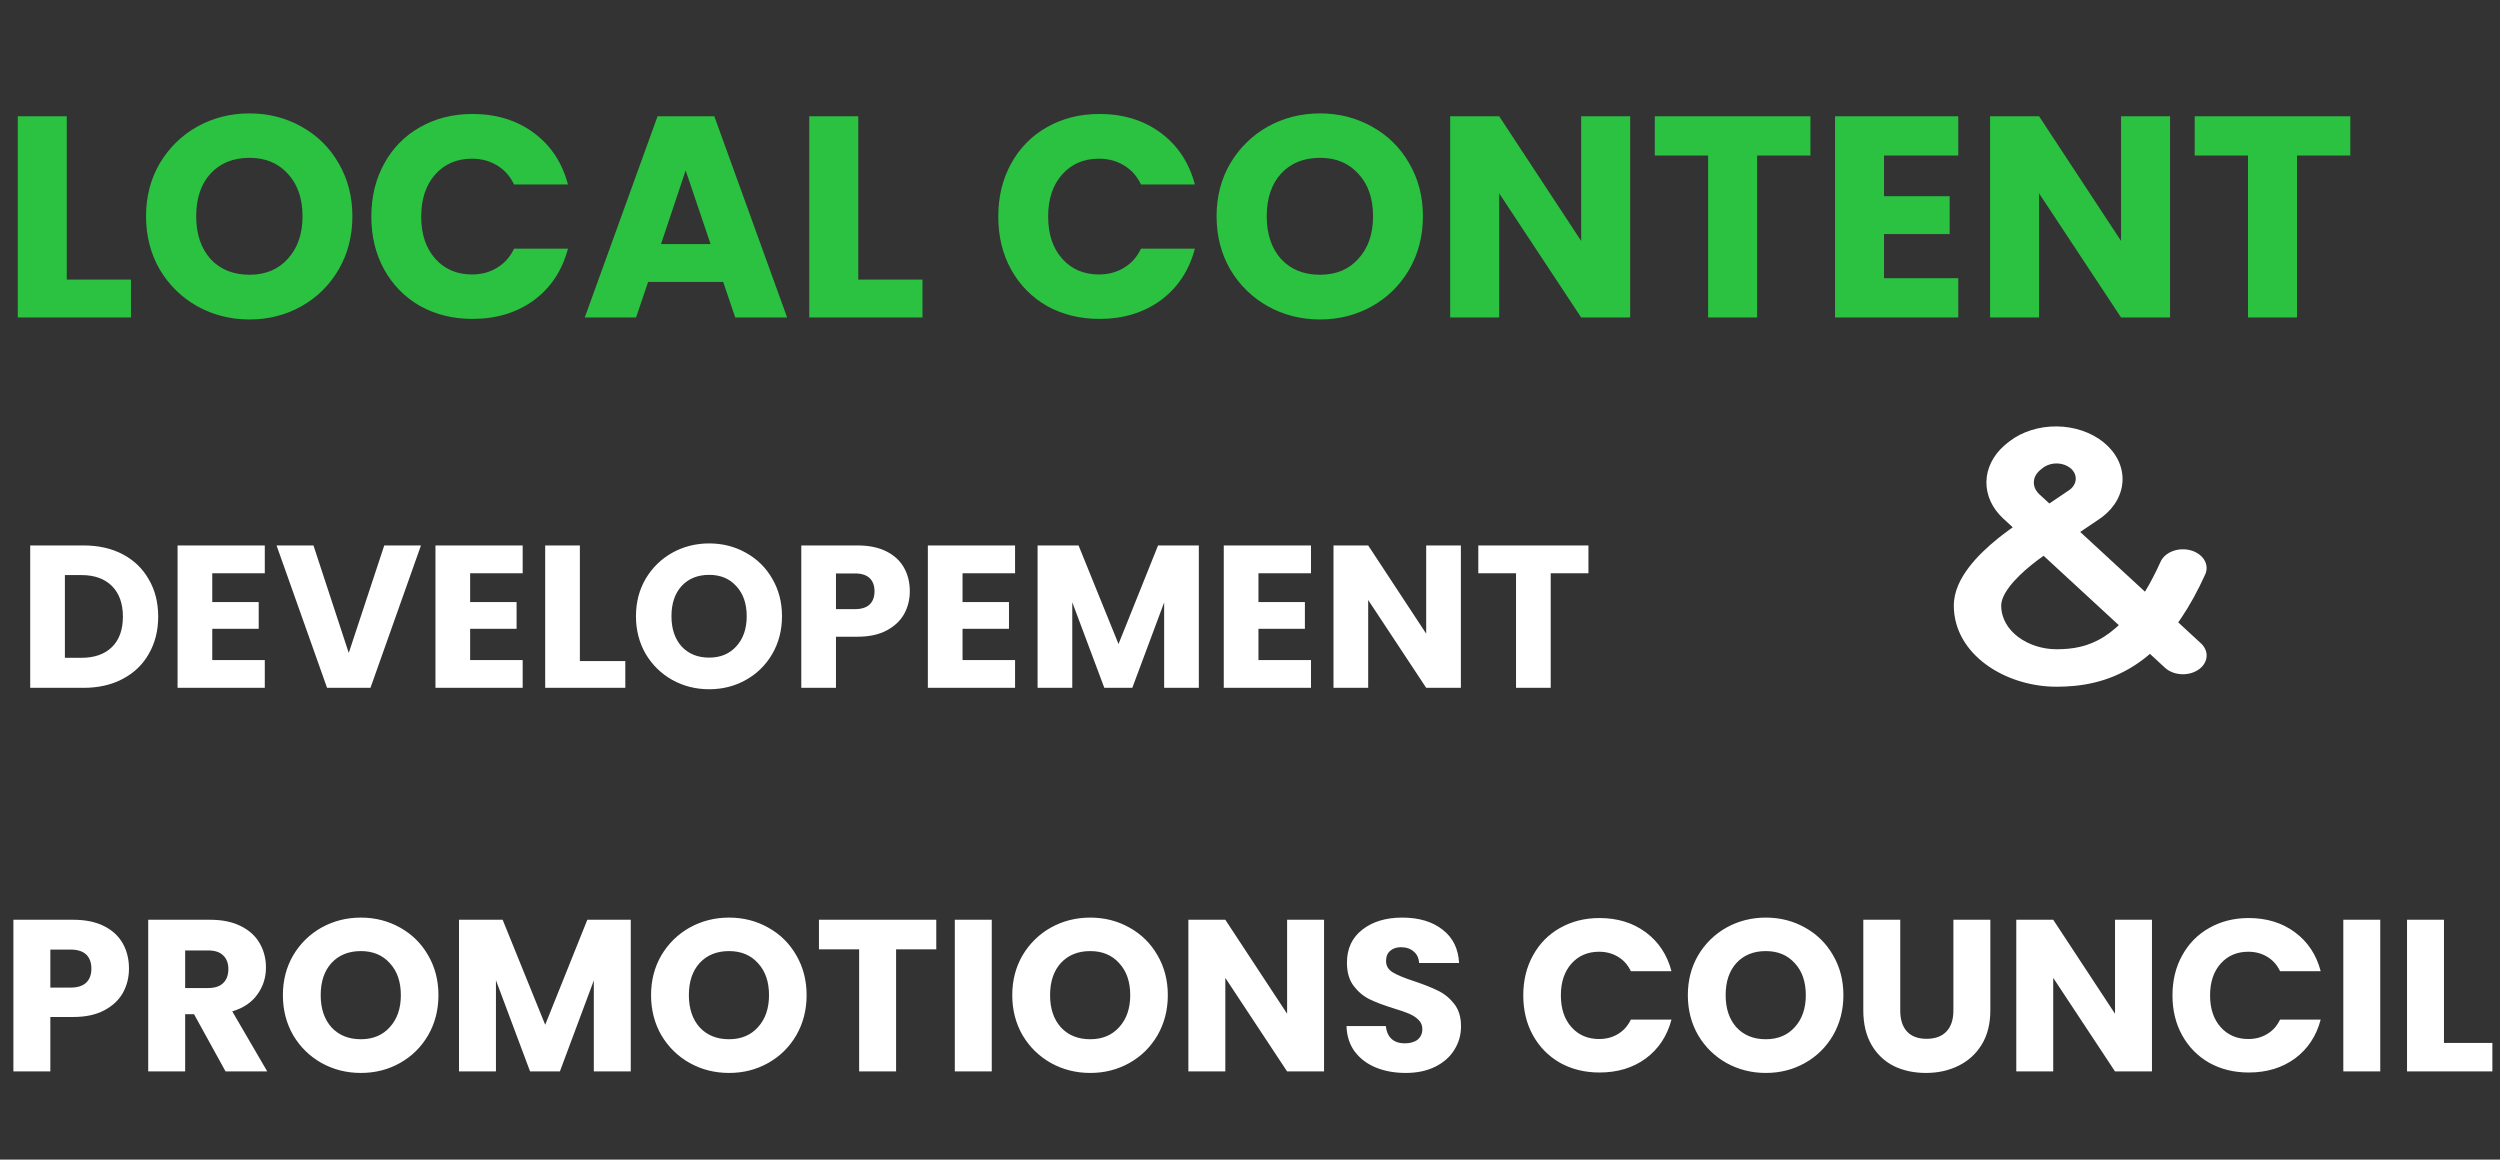 <svg width="567" height="263" viewBox="0 0 567 263" fill="none" xmlns="http://www.w3.org/2000/svg">
<rect x="0" y="0" width="567" height="263" fill="#333333" stroke="none"/>
<path d="M15.145 63.42H29.705V72H4.03V26.37H15.145V63.42ZM56.587 72.455C52.297 72.455 48.353 71.458 44.757 69.465C41.203 67.472 38.365 64.698 36.242 61.145C34.162 57.548 33.122 53.518 33.122 49.055C33.122 44.592 34.162 40.583 36.242 37.03C38.365 33.477 41.203 30.703 44.757 28.71C48.353 26.717 52.297 25.72 56.587 25.72C60.877 25.72 64.798 26.717 68.352 28.71C71.948 30.703 74.765 33.477 76.802 37.03C78.882 40.583 79.922 44.592 79.922 49.055C79.922 53.518 78.882 57.548 76.802 61.145C74.722 64.698 71.905 67.472 68.352 69.465C64.798 71.458 60.877 72.455 56.587 72.455ZM56.587 62.315C60.227 62.315 63.13 61.102 65.297 58.675C67.507 56.248 68.612 53.042 68.612 49.055C68.612 45.025 67.507 41.818 65.297 39.435C63.13 37.008 60.227 35.795 56.587 35.795C52.903 35.795 49.957 36.987 47.747 39.37C45.58 41.753 44.497 44.982 44.497 49.055C44.497 53.085 45.58 56.313 47.747 58.74C49.957 61.123 52.903 62.315 56.587 62.315ZM84.22 49.12C84.22 44.613 85.195 40.605 87.145 37.095C89.095 33.542 91.803 30.79 95.27 28.84C98.78 26.847 102.745 25.85 107.165 25.85C112.582 25.85 117.219 27.28 121.075 30.14C124.932 33 127.51 36.9 128.81 41.84H116.59C115.68 39.933 114.38 38.482 112.69 37.485C111.044 36.488 109.159 35.99 107.035 35.99C103.612 35.99 100.839 37.182 98.715 39.565C96.592 41.948 95.53 45.133 95.53 49.12C95.53 53.107 96.592 56.292 98.715 58.675C100.839 61.058 103.612 62.25 107.035 62.25C109.159 62.25 111.044 61.752 112.69 60.755C114.38 59.758 115.68 58.307 116.59 56.4H128.81C127.51 61.34 124.932 65.24 121.075 68.1C117.219 70.917 112.582 72.325 107.165 72.325C102.745 72.325 98.78 71.35 95.27 69.4C91.803 67.407 89.095 64.655 87.145 61.145C85.195 57.635 84.22 53.627 84.22 49.12ZM164.022 63.94H146.992L144.262 72H132.627L149.137 26.37H162.007L178.517 72H166.752L164.022 63.94ZM161.162 55.36L155.507 38.655L149.917 55.36H161.162ZM194.657 63.42H209.217V72H183.542V26.37H194.657V63.42ZM226.408 49.12C226.408 44.613 227.383 40.605 229.333 37.095C231.283 33.542 233.991 30.79 237.458 28.84C240.968 26.847 244.933 25.85 249.353 25.85C254.769 25.85 259.406 27.28 263.263 30.14C267.119 33 269.698 36.9 270.998 41.84H258.778C257.868 39.933 256.568 38.482 254.878 37.485C253.231 36.488 251.346 35.99 249.223 35.99C245.799 35.99 243.026 37.182 240.903 39.565C238.779 41.948 237.718 45.133 237.718 49.12C237.718 53.107 238.779 56.292 240.903 58.675C243.026 61.058 245.799 62.25 249.223 62.25C251.346 62.25 253.231 61.752 254.878 60.755C256.568 59.758 257.868 58.307 258.778 56.4H270.998C269.698 61.34 267.119 65.24 263.263 68.1C259.406 70.917 254.769 72.325 249.353 72.325C244.933 72.325 240.968 71.35 237.458 69.4C233.991 67.407 231.283 64.655 229.333 61.145C227.383 57.635 226.408 53.627 226.408 49.12ZM299.384 72.455C295.094 72.455 291.151 71.458 287.554 69.465C284.001 67.472 281.163 64.698 279.039 61.145C276.959 57.548 275.919 53.518 275.919 49.055C275.919 44.592 276.959 40.583 279.039 37.03C281.163 33.477 284.001 30.703 287.554 28.71C291.151 26.717 295.094 25.72 299.384 25.72C303.674 25.72 307.596 26.717 311.149 28.71C314.746 30.703 317.563 33.477 319.599 37.03C321.679 40.583 322.719 44.592 322.719 49.055C322.719 53.518 321.679 57.548 319.599 61.145C317.519 64.698 314.703 67.472 311.149 69.465C307.596 71.458 303.674 72.455 299.384 72.455ZM299.384 62.315C303.024 62.315 305.928 61.102 308.094 58.675C310.304 56.248 311.409 53.042 311.409 49.055C311.409 45.025 310.304 41.818 308.094 39.435C305.928 37.008 303.024 35.795 299.384 35.795C295.701 35.795 292.754 36.987 290.544 39.37C288.378 41.753 287.294 44.982 287.294 49.055C287.294 53.085 288.378 56.313 290.544 58.74C292.754 61.123 295.701 62.315 299.384 62.315ZM369.723 72H358.608L340.018 43.855V72H328.903V26.37H340.018L358.608 54.645V26.37H369.723V72ZM410.605 26.37V35.275H398.515V72H387.4V35.275H375.31V26.37H410.605ZM427.298 35.275V44.505H442.183V53.085H427.298V63.095H444.133V72H416.183V26.37H444.133V35.275H427.298ZM492.169 72H481.054L462.464 43.855V72H451.349V26.37H462.464L481.054 54.645V26.37H492.169V72ZM533.051 26.37V35.275H520.961V72H509.846V35.275H497.756V26.37H533.051Z" fill="#2BC241"/>
<path d="M18.95 123.708C22.354 123.708 25.329 124.383 27.874 125.732C30.419 127.081 32.382 128.983 33.762 131.436C35.173 133.859 35.878 136.665 35.878 139.854C35.878 143.013 35.173 145.819 33.762 148.272C32.382 150.725 30.404 152.627 27.828 153.976C25.283 155.325 22.323 156 18.95 156H6.852V123.708H18.95ZM18.444 149.192C21.419 149.192 23.734 148.379 25.39 146.754C27.046 145.129 27.874 142.829 27.874 139.854C27.874 136.879 27.046 134.564 25.39 132.908C23.734 131.252 21.419 130.424 18.444 130.424H14.718V149.192H18.444ZM48.14 130.01V136.542H58.674V142.614H48.14V149.698H60.054V156H40.274V123.708H60.054V130.01H48.14ZM95.475 123.708L84.021 156H74.177L62.723 123.708H71.095L79.099 148.088L87.149 123.708H95.475ZM106.628 130.01V136.542H117.162V142.614H106.628V149.698H118.542V156H98.762V123.708H118.542V130.01H106.628ZM131.515 149.928H141.819V156H123.649V123.708H131.515V149.928ZM160.843 156.322C157.807 156.322 155.016 155.617 152.471 154.206C149.956 152.795 147.947 150.833 146.445 148.318C144.973 145.773 144.237 142.921 144.237 139.762C144.237 136.603 144.973 133.767 146.445 131.252C147.947 128.737 149.956 126.775 152.471 125.364C155.016 123.953 157.807 123.248 160.843 123.248C163.879 123.248 166.654 123.953 169.169 125.364C171.714 126.775 173.707 128.737 175.149 131.252C176.621 133.767 177.357 136.603 177.357 139.762C177.357 142.921 176.621 145.773 175.149 148.318C173.677 150.833 171.683 152.795 169.169 154.206C166.654 155.617 163.879 156.322 160.843 156.322ZM160.843 149.146C163.419 149.146 165.473 148.287 167.007 146.57C168.571 144.853 169.353 142.583 169.353 139.762C169.353 136.91 168.571 134.641 167.007 132.954C165.473 131.237 163.419 130.378 160.843 130.378C158.236 130.378 156.151 131.221 154.587 132.908C153.053 134.595 152.287 136.879 152.287 139.762C152.287 142.614 153.053 144.899 154.587 146.616C156.151 148.303 158.236 149.146 160.843 149.146ZM206.343 134.104C206.343 135.975 205.914 137.692 205.055 139.256C204.196 140.789 202.878 142.031 201.099 142.982C199.32 143.933 197.112 144.408 194.475 144.408H189.599V156H181.733V123.708H194.475C197.051 123.708 199.228 124.153 201.007 125.042C202.786 125.931 204.12 127.158 205.009 128.722C205.898 130.286 206.343 132.08 206.343 134.104ZM193.877 138.152C195.38 138.152 196.499 137.799 197.235 137.094C197.971 136.389 198.339 135.392 198.339 134.104C198.339 132.816 197.971 131.819 197.235 131.114C196.499 130.409 195.38 130.056 193.877 130.056H189.599V138.152H193.877ZM218.304 130.01V136.542H228.838V142.614H218.304V149.698H230.218V156H210.438V123.708H230.218V130.01H218.304ZM271.895 123.708V156H264.029V136.634L256.807 156H250.459L243.191 136.588V156H235.325V123.708H244.617L253.679 146.064L262.649 123.708H271.895ZM285.417 130.01V136.542H295.951V142.614H285.417V149.698H297.331V156H277.551V123.708H297.331V130.01H285.417ZM331.326 156H323.46L310.304 136.082V156H302.438V123.708H310.304L323.46 143.718V123.708H331.326V156ZM360.258 123.708V130.01H351.702V156H343.836V130.01H335.28V123.708H360.258Z" fill="white"/>
<path d="M29.253 219.676C29.253 221.669 28.796 223.498 27.881 225.164C26.966 226.797 25.562 228.12 23.667 229.133C21.772 230.146 19.42 230.652 16.611 230.652H11.417V243H3.038V208.602H16.611C19.355 208.602 21.674 209.076 23.569 210.023C25.464 210.97 26.885 212.277 27.832 213.943C28.779 215.609 29.253 217.52 29.253 219.676ZM15.974 223.988C17.575 223.988 18.767 223.612 19.551 222.861C20.335 222.11 20.727 221.048 20.727 219.676C20.727 218.304 20.335 217.242 19.551 216.491C18.767 215.74 17.575 215.364 15.974 215.364H11.417V223.988H15.974ZM51.157 243L44.003 230.015H41.994V243H33.615V208.602H47.678C50.389 208.602 52.693 209.076 54.587 210.023C56.514 210.97 57.952 212.277 58.899 213.943C59.846 215.576 60.32 217.406 60.32 219.431C60.32 221.718 59.667 223.759 58.36 225.556C57.086 227.353 55.191 228.627 52.676 229.378L60.614 243H51.157ZM41.994 224.086H47.188C48.724 224.086 49.867 223.71 50.618 222.959C51.402 222.208 51.794 221.146 51.794 219.774C51.794 218.467 51.402 217.438 50.618 216.687C49.867 215.936 48.724 215.56 47.188 215.56H41.994V224.086ZM81.848 243.343C78.614 243.343 75.641 242.592 72.93 241.089C70.251 239.586 68.112 237.496 66.511 234.817C64.943 232.106 64.159 229.068 64.159 225.703C64.159 222.338 64.943 219.317 66.511 216.638C68.112 213.959 70.251 211.869 72.93 210.366C75.641 208.863 78.614 208.112 81.848 208.112C85.082 208.112 88.038 208.863 90.717 210.366C93.428 211.869 95.552 213.959 97.087 216.638C98.655 219.317 99.439 222.338 99.439 225.703C99.439 229.068 98.655 232.106 97.087 234.817C95.519 237.496 93.396 239.586 90.717 241.089C88.038 242.592 85.082 243.343 81.848 243.343ZM81.848 235.699C84.592 235.699 86.781 234.784 88.414 232.955C90.08 231.126 90.913 228.708 90.913 225.703C90.913 222.665 90.08 220.248 88.414 218.451C86.781 216.622 84.592 215.707 81.848 215.707C79.071 215.707 76.85 216.605 75.184 218.402C73.551 220.199 72.734 222.632 72.734 225.703C72.734 228.741 73.551 231.175 75.184 233.004C76.85 234.801 79.071 235.699 81.848 235.699ZM143.056 208.602V243H134.677V222.371L126.984 243H120.222L112.48 222.322V243H104.101V208.602H113.998L123.652 232.416L133.207 208.602H143.056ZM165.349 243.343C162.115 243.343 159.142 242.592 156.431 241.089C153.752 239.586 151.613 237.496 150.012 234.817C148.444 232.106 147.66 229.068 147.66 225.703C147.66 222.338 148.444 219.317 150.012 216.638C151.613 213.959 153.752 211.869 156.431 210.366C159.142 208.863 162.115 208.112 165.349 208.112C168.583 208.112 171.539 208.863 174.218 210.366C176.929 211.869 179.053 213.959 180.588 216.638C182.156 219.317 182.94 222.338 182.94 225.703C182.94 229.068 182.156 232.106 180.588 234.817C179.02 237.496 176.897 239.586 174.218 241.089C171.539 242.592 168.583 243.343 165.349 243.343ZM165.349 235.699C168.093 235.699 170.282 234.784 171.915 232.955C173.581 231.126 174.414 228.708 174.414 225.703C174.414 222.665 173.581 220.248 171.915 218.451C170.282 216.622 168.093 215.707 165.349 215.707C162.572 215.707 160.351 216.605 158.685 218.402C157.052 220.199 156.235 222.632 156.235 225.703C156.235 228.741 157.052 231.175 158.685 233.004C160.351 234.801 162.572 235.699 165.349 235.699ZM212.346 208.602V215.315H203.232V243H194.853V215.315H185.739V208.602H212.346ZM224.931 208.602V243H216.552V208.602H224.931ZM247.271 243.343C244.037 243.343 241.064 242.592 238.353 241.089C235.674 239.586 233.535 237.496 231.934 234.817C230.366 232.106 229.582 229.068 229.582 225.703C229.582 222.338 230.366 219.317 231.934 216.638C233.535 213.959 235.674 211.869 238.353 210.366C241.064 208.863 244.037 208.112 247.271 208.112C250.505 208.112 253.461 208.863 256.14 210.366C258.851 211.869 260.975 213.959 262.51 216.638C264.078 219.317 264.862 222.338 264.862 225.703C264.862 229.068 264.078 232.106 262.51 234.817C260.942 237.496 258.819 239.586 256.14 241.089C253.461 242.592 250.505 243.343 247.271 243.343ZM247.271 235.699C250.015 235.699 252.204 234.784 253.837 232.955C255.503 231.126 256.336 228.708 256.336 225.703C256.336 222.665 255.503 220.248 253.837 218.451C252.204 216.622 250.015 215.707 247.271 215.707C244.494 215.707 242.273 216.605 240.607 218.402C238.974 220.199 238.157 222.632 238.157 225.703C238.157 228.741 238.974 231.175 240.607 233.004C242.273 234.801 244.494 235.699 247.271 235.699ZM300.295 243H291.916L277.902 221.783V243H269.523V208.602H277.902L291.916 229.917V208.602H300.295V243ZM318.815 243.343C316.3 243.343 314.046 242.935 312.053 242.118C310.06 241.301 308.46 240.093 307.251 238.492C306.075 236.891 305.454 234.964 305.389 232.71H314.307C314.438 233.984 314.879 234.964 315.63 235.65C316.381 236.303 317.361 236.63 318.57 236.63C319.811 236.63 320.791 236.352 321.51 235.797C322.229 235.209 322.588 234.409 322.588 233.396C322.588 232.547 322.294 231.844 321.706 231.289C321.151 230.734 320.448 230.276 319.599 229.917C318.782 229.558 317.606 229.149 316.071 228.692C313.85 228.006 312.037 227.32 310.632 226.634C309.227 225.948 308.019 224.935 307.006 223.596C305.993 222.257 305.487 220.509 305.487 218.353C305.487 215.152 306.647 212.653 308.966 210.856C311.285 209.027 314.307 208.112 318.031 208.112C321.82 208.112 324.875 209.027 327.194 210.856C329.513 212.653 330.755 215.168 330.918 218.402H321.853C321.788 217.291 321.379 216.426 320.628 215.805C319.877 215.152 318.913 214.825 317.737 214.825C316.724 214.825 315.908 215.103 315.287 215.658C314.666 216.181 314.356 216.948 314.356 217.961C314.356 219.072 314.879 219.937 315.924 220.558C316.969 221.179 318.603 221.848 320.824 222.567C323.045 223.318 324.842 224.037 326.214 224.723C327.619 225.409 328.827 226.405 329.84 227.712C330.853 229.019 331.359 230.701 331.359 232.759C331.359 234.719 330.853 236.499 329.84 238.1C328.86 239.701 327.423 240.975 325.528 241.922C323.633 242.869 321.396 243.343 318.815 243.343ZM345.478 225.752C345.478 222.355 346.213 219.333 347.683 216.687C349.153 214.008 351.195 211.934 353.808 210.464C356.454 208.961 359.443 208.21 362.775 208.21C366.859 208.21 370.354 209.288 373.261 211.444C376.169 213.6 378.112 216.54 379.092 220.264H369.88C369.194 218.827 368.214 217.732 366.94 216.981C365.699 216.23 364.278 215.854 362.677 215.854C360.097 215.854 358.006 216.752 356.405 218.549C354.805 220.346 354.004 222.747 354.004 225.752C354.004 228.757 354.805 231.158 356.405 232.955C358.006 234.752 360.097 235.65 362.677 235.65C364.278 235.65 365.699 235.274 366.94 234.523C368.214 233.772 369.194 232.677 369.88 231.24H379.092C378.112 234.964 376.169 237.904 373.261 240.06C370.354 242.183 366.859 243.245 362.775 243.245C359.443 243.245 356.454 242.51 353.808 241.04C351.195 239.537 349.153 237.463 347.683 234.817C346.213 232.171 345.478 229.149 345.478 225.752ZM400.492 243.343C397.258 243.343 394.285 242.592 391.574 241.089C388.895 239.586 386.755 237.496 385.155 234.817C383.587 232.106 382.803 229.068 382.803 225.703C382.803 222.338 383.587 219.317 385.155 216.638C386.755 213.959 388.895 211.869 391.574 210.366C394.285 208.863 397.258 208.112 400.492 208.112C403.726 208.112 406.682 208.863 409.361 210.366C412.072 211.869 414.195 213.959 415.731 216.638C417.299 219.317 418.083 222.338 418.083 225.703C418.083 229.068 417.299 232.106 415.731 234.817C414.163 237.496 412.039 239.586 409.361 241.089C406.682 242.592 403.726 243.343 400.492 243.343ZM400.492 235.699C403.236 235.699 405.424 234.784 407.058 232.955C408.724 231.126 409.557 228.708 409.557 225.703C409.557 222.665 408.724 220.248 407.058 218.451C405.424 216.622 403.236 215.707 400.492 215.707C397.715 215.707 395.494 216.605 393.828 218.402C392.194 220.199 391.378 222.632 391.378 225.703C391.378 228.741 392.194 231.175 393.828 233.004C395.494 234.801 397.715 235.699 400.492 235.699ZM430.976 208.602V229.182C430.976 231.24 431.482 232.824 432.495 233.935C433.508 235.046 434.994 235.601 436.954 235.601C438.914 235.601 440.417 235.046 441.462 233.935C442.507 232.824 443.03 231.24 443.03 229.182V208.602H451.409V229.133C451.409 232.204 450.756 234.801 449.449 236.924C448.142 239.047 446.378 240.648 444.157 241.726C441.968 242.804 439.518 243.343 436.807 243.343C434.096 243.343 431.662 242.82 429.506 241.775C427.383 240.697 425.7 239.096 424.459 236.973C423.218 234.817 422.597 232.204 422.597 229.133V208.602H430.976ZM488.065 243H479.686L465.672 221.783V243H457.293V208.602H465.672L479.686 229.917V208.602H488.065V243ZM492.718 225.752C492.718 222.355 493.453 219.333 494.923 216.687C496.393 214.008 498.434 211.934 501.048 210.464C503.694 208.961 506.683 208.21 510.015 208.21C514.098 208.21 517.593 209.288 520.501 211.444C523.408 213.6 525.352 216.54 526.332 220.264H517.12C516.434 218.827 515.454 217.732 514.18 216.981C512.938 216.23 511.517 215.854 509.917 215.854C507.336 215.854 505.245 216.752 503.645 218.549C502.044 220.346 501.244 222.747 501.244 225.752C501.244 228.757 502.044 231.158 503.645 232.955C505.245 234.752 507.336 235.65 509.917 235.65C511.517 235.65 512.938 235.274 514.18 234.523C515.454 233.772 516.434 232.677 517.12 231.24H526.332C525.352 234.964 523.408 237.904 520.501 240.06C517.593 242.183 514.098 243.245 510.015 243.245C506.683 243.245 503.694 242.51 501.048 241.04C498.434 239.537 496.393 237.463 494.923 234.817C493.453 232.171 492.718 229.149 492.718 225.752ZM539.842 208.602V243H531.463V208.602H539.842ZM554.293 236.532H565.269V243H545.914V208.602H554.293V236.532Z" fill="white"/>
<path fill-rule="evenodd" clip-rule="evenodd" d="M455.728 100.106C458.598 97.893 462.462 96.672 466.471 96.712C470.479 96.752 474.303 98.049 477.102 100.318C479.901 102.588 481.445 105.643 481.395 108.813C481.344 111.982 479.704 115.006 476.833 117.219L476.239 117.641L471.792 120.645L486.48 134.197C487.662 132.247 488.848 129.998 490.02 127.399C490.5 126.338 491.494 125.47 492.783 124.988C494.072 124.505 495.55 124.447 496.893 124.827C498.236 125.206 499.333 125.992 499.943 127.011C500.553 128.03 500.627 129.199 500.147 130.261C498.437 134.044 496.631 137.31 494.736 140.121L494.019 141.152L499.165 145.898C500.064 146.725 500.527 147.794 500.457 148.883C500.388 149.972 499.791 150.998 498.791 151.75C497.792 152.501 496.465 152.919 495.086 152.919C493.707 152.918 492.38 152.498 491.382 151.746L491.002 151.429L487.609 148.298C486.537 149.226 485.382 150.092 484.154 150.891C477.998 154.877 471.734 155.75 466.417 155.75C454.843 155.75 443.125 148.451 443.125 137.333C443.125 134.114 444.666 131.148 446.511 128.711C448.378 126.243 450.786 124.011 453.058 122.175C453.939 121.466 454.814 120.798 455.66 120.189L456.491 119.594L454.344 117.616C451.83 115.297 450.47 112.333 450.518 109.278C450.566 106.224 452.02 103.287 454.606 101.018L455.176 100.545L455.728 100.106ZM463.489 126.051C462.604 126.674 461.669 127.371 460.741 128.122C458.813 129.68 457.021 131.38 455.738 133.075C454.43 134.803 453.875 136.231 453.875 137.333C453.875 143.215 460.074 147.25 466.417 147.25C470.057 147.25 473.648 146.706 477.346 144.314C478.17 143.782 479.016 143.147 479.886 142.379L480.542 141.784L463.486 126.051H463.489ZM469.502 106.118C468.742 105.517 467.729 105.158 466.656 105.111C465.583 105.064 464.525 105.332 463.686 105.863L463.328 106.118L462.776 106.555L462.418 106.866C460.977 108.269 460.877 110.266 462.181 111.751L462.504 112.085L464.797 114.196L469.255 111.181L469.613 110.907C470.382 110.253 470.801 109.388 470.781 108.495C470.761 107.602 470.304 106.75 469.506 106.118H469.502Z" fill="white"/>
</svg>
